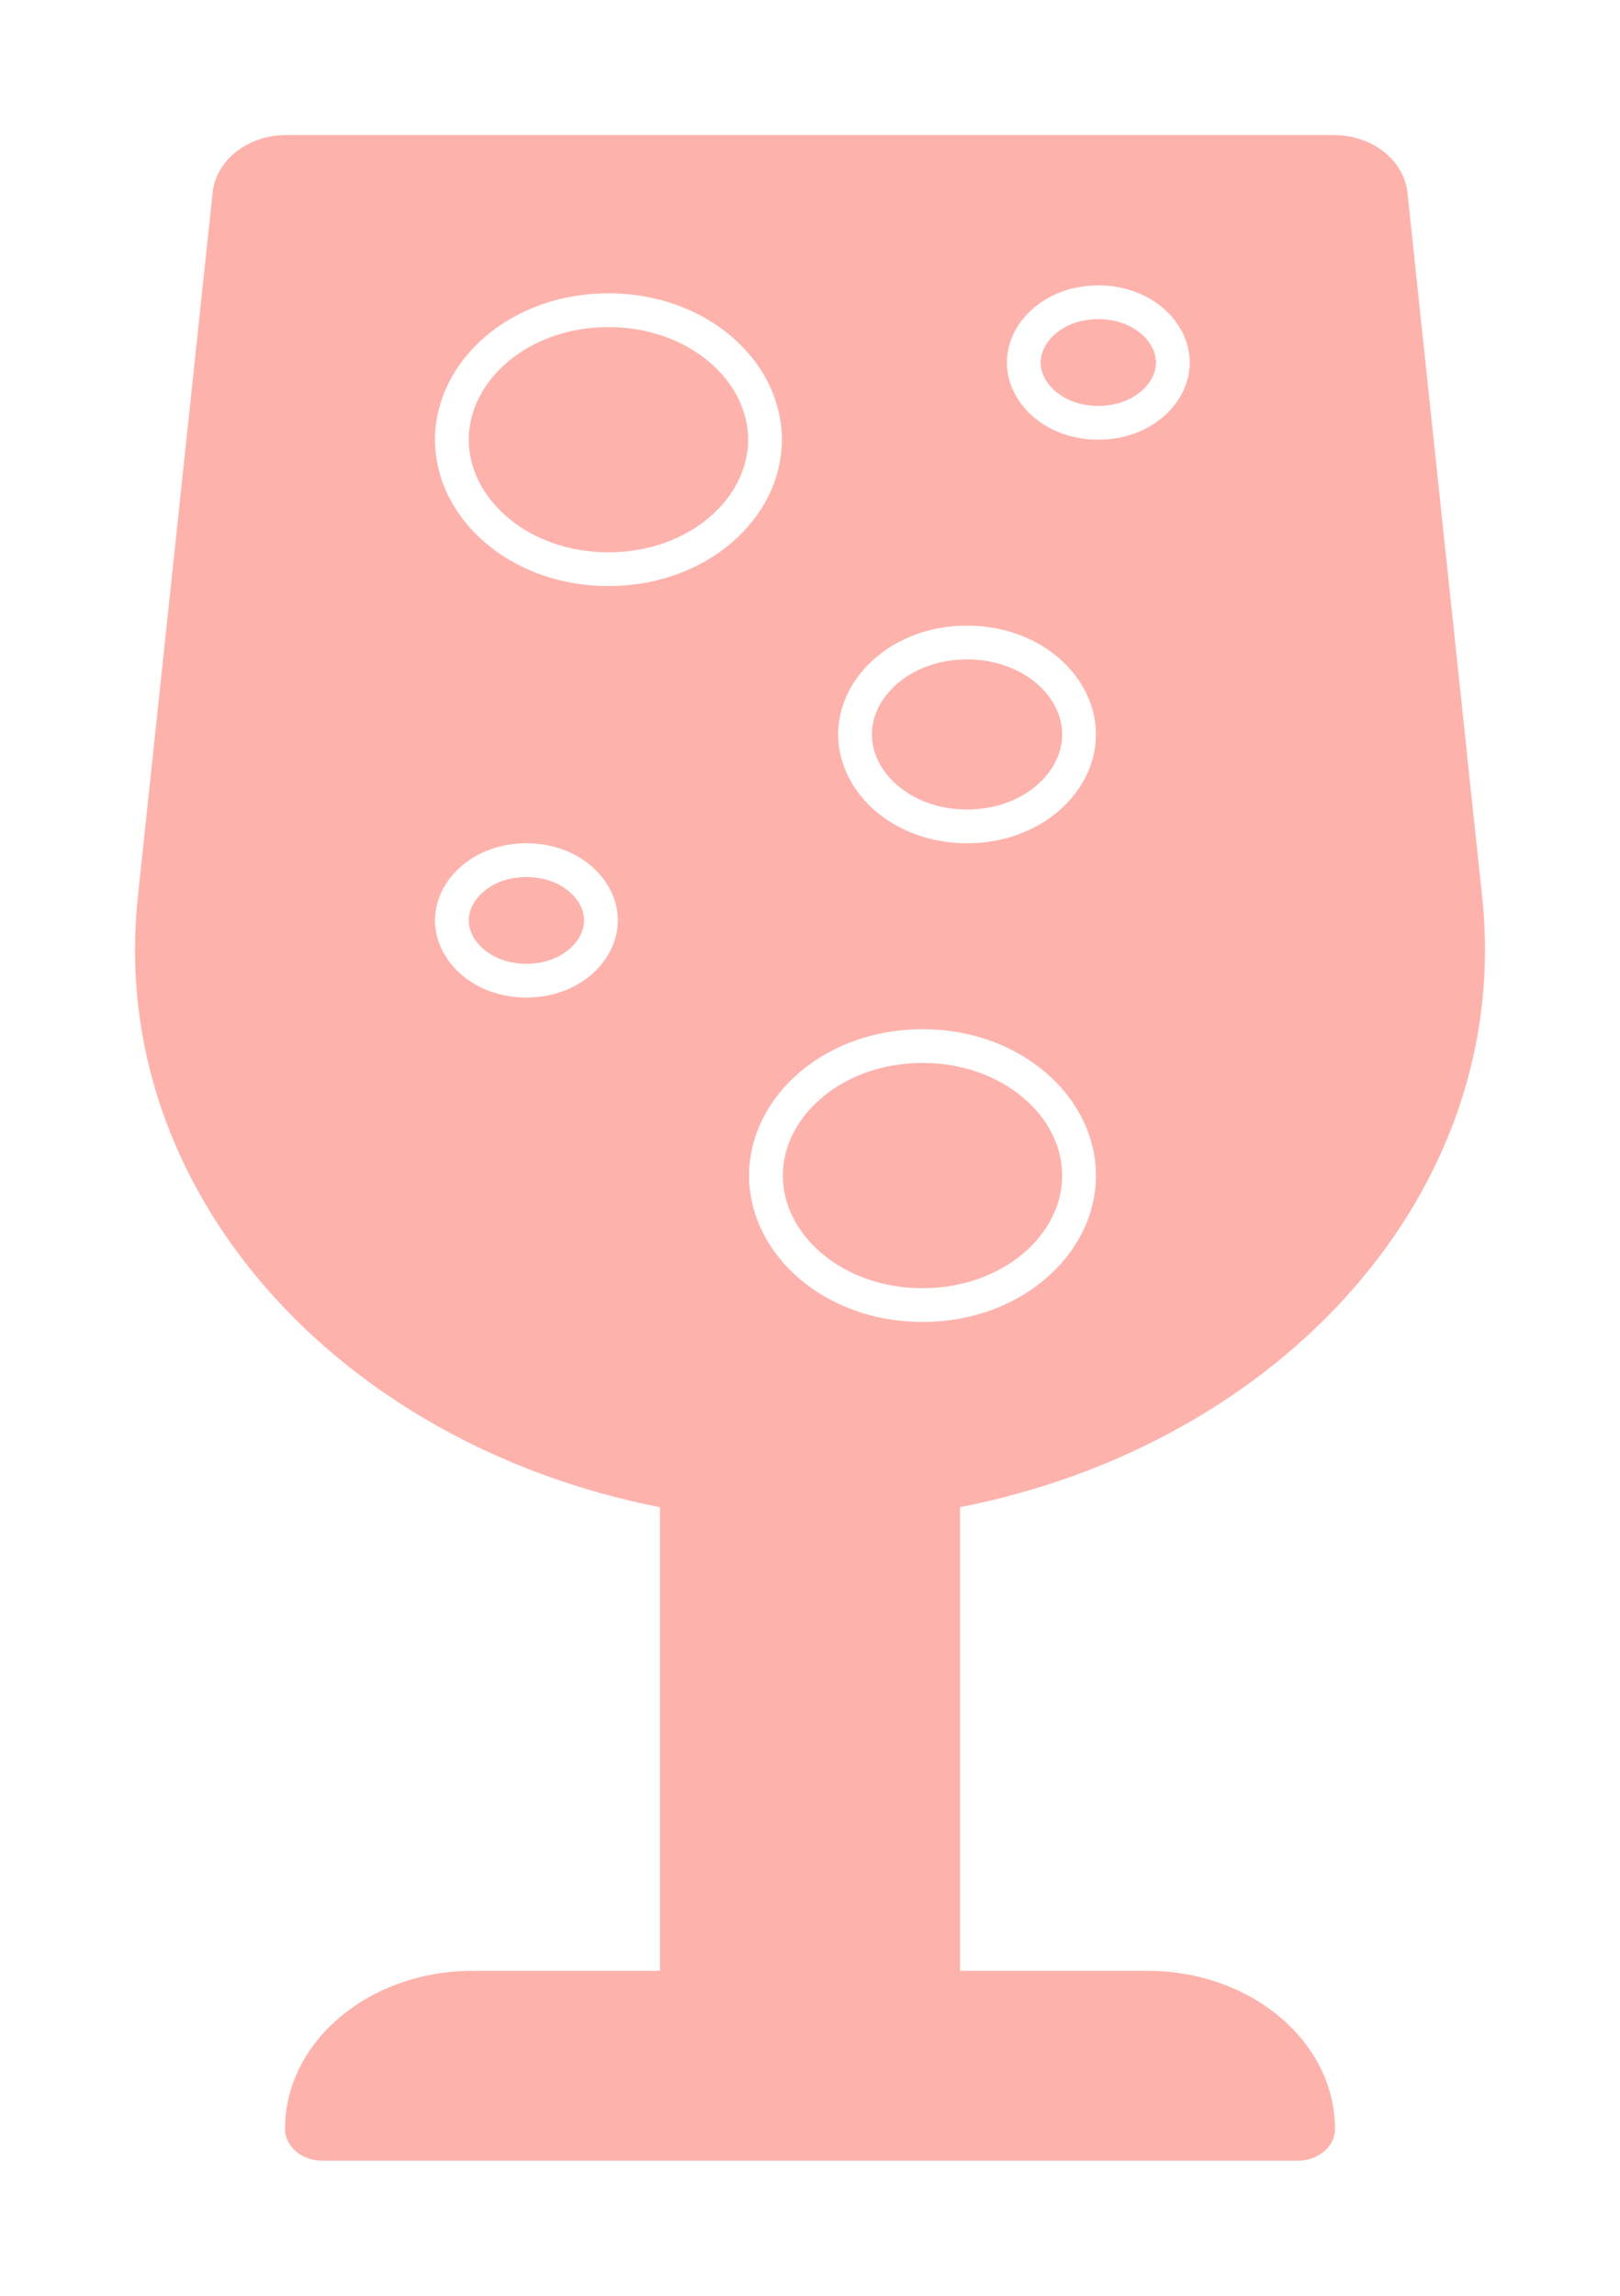 <svg width="48" height="68" viewBox="0 0 48 68" fill="none" xmlns="http://www.w3.org/2000/svg">
<g filter="url(#filter0_d_854_952)">
<path d="M34 54.375H28.445V40.642C37.954 38.78 44.841 31.277 43.917 22.576L41.702 1.705C41.599 0.739 40.653 0 39.52 0H8.48C7.348 0 6.401 0.739 6.3 1.705L4.083 22.577C3.159 31.279 10.046 38.781 19.555 40.643V54.375H14C10.932 54.375 8.444 56.474 8.444 59.062C8.444 59.581 8.941 60 9.555 60H38.445C39.059 60 39.556 59.581 39.556 59.062C39.556 56.474 37.068 54.375 34 54.375Z" fill="#FDB3AC"/>
<path d="M22.667 9.023C22.667 11.066 20.673 12.859 18.028 12.859C15.383 12.859 13.389 11.066 13.389 9.023C13.389 6.981 15.383 5.188 18.028 5.188C20.673 5.188 22.667 6.981 22.667 9.023Z" stroke="white"/>
<path d="M31.973 30.82C31.973 32.863 29.979 34.656 27.334 34.656C24.689 34.656 22.695 32.863 22.695 30.82C22.695 28.778 24.689 26.984 27.334 26.984C29.979 26.984 31.973 28.778 31.973 30.82Z" stroke="white"/>
<path d="M31.973 17.754C31.973 19.181 30.57 20.477 28.653 20.477C26.737 20.477 25.334 19.181 25.334 17.754C25.334 16.326 26.737 15.031 28.653 15.031C30.57 15.031 31.973 16.326 31.973 17.754Z" stroke="white"/>
<path d="M17.806 23.262C17.806 24.171 16.9 25.047 15.597 25.047C14.295 25.047 13.389 24.171 13.389 23.262C13.389 22.352 14.295 21.477 15.597 21.477C16.9 21.477 17.806 22.352 17.806 23.262Z" stroke="white"/>
<path d="M34.751 6.738C34.751 7.648 33.845 8.523 32.542 8.523C31.239 8.523 30.334 7.648 30.334 6.738C30.334 5.829 31.239 4.953 32.542 4.953C33.845 4.953 34.751 5.829 34.751 6.738Z" stroke="white"/>
</g>
<defs>
<filter id="filter0_d_854_952" x="0" y="0" width="48" height="68" filterUnits="userSpaceOnUse" color-interpolation-filters="sRGB">
<feFlood flood-opacity="0" result="BackgroundImageFix"/>
<feColorMatrix in="SourceAlpha" type="matrix" values="0 0 0 0 0 0 0 0 0 0 0 0 0 0 0 0 0 0 127 0" result="hardAlpha"/>
<feOffset dy="4"/>
<feGaussianBlur stdDeviation="2"/>
<feComposite in2="hardAlpha" operator="out"/>
<feColorMatrix type="matrix" values="0 0 0 0 0 0 0 0 0 0 0 0 0 0 0 0 0 0 0.25 0"/>
<feBlend mode="normal" in2="BackgroundImageFix" result="effect1_dropShadow_854_952"/>
<feBlend mode="normal" in="SourceGraphic" in2="effect1_dropShadow_854_952" result="shape"/>
</filter>
</defs>
</svg>
